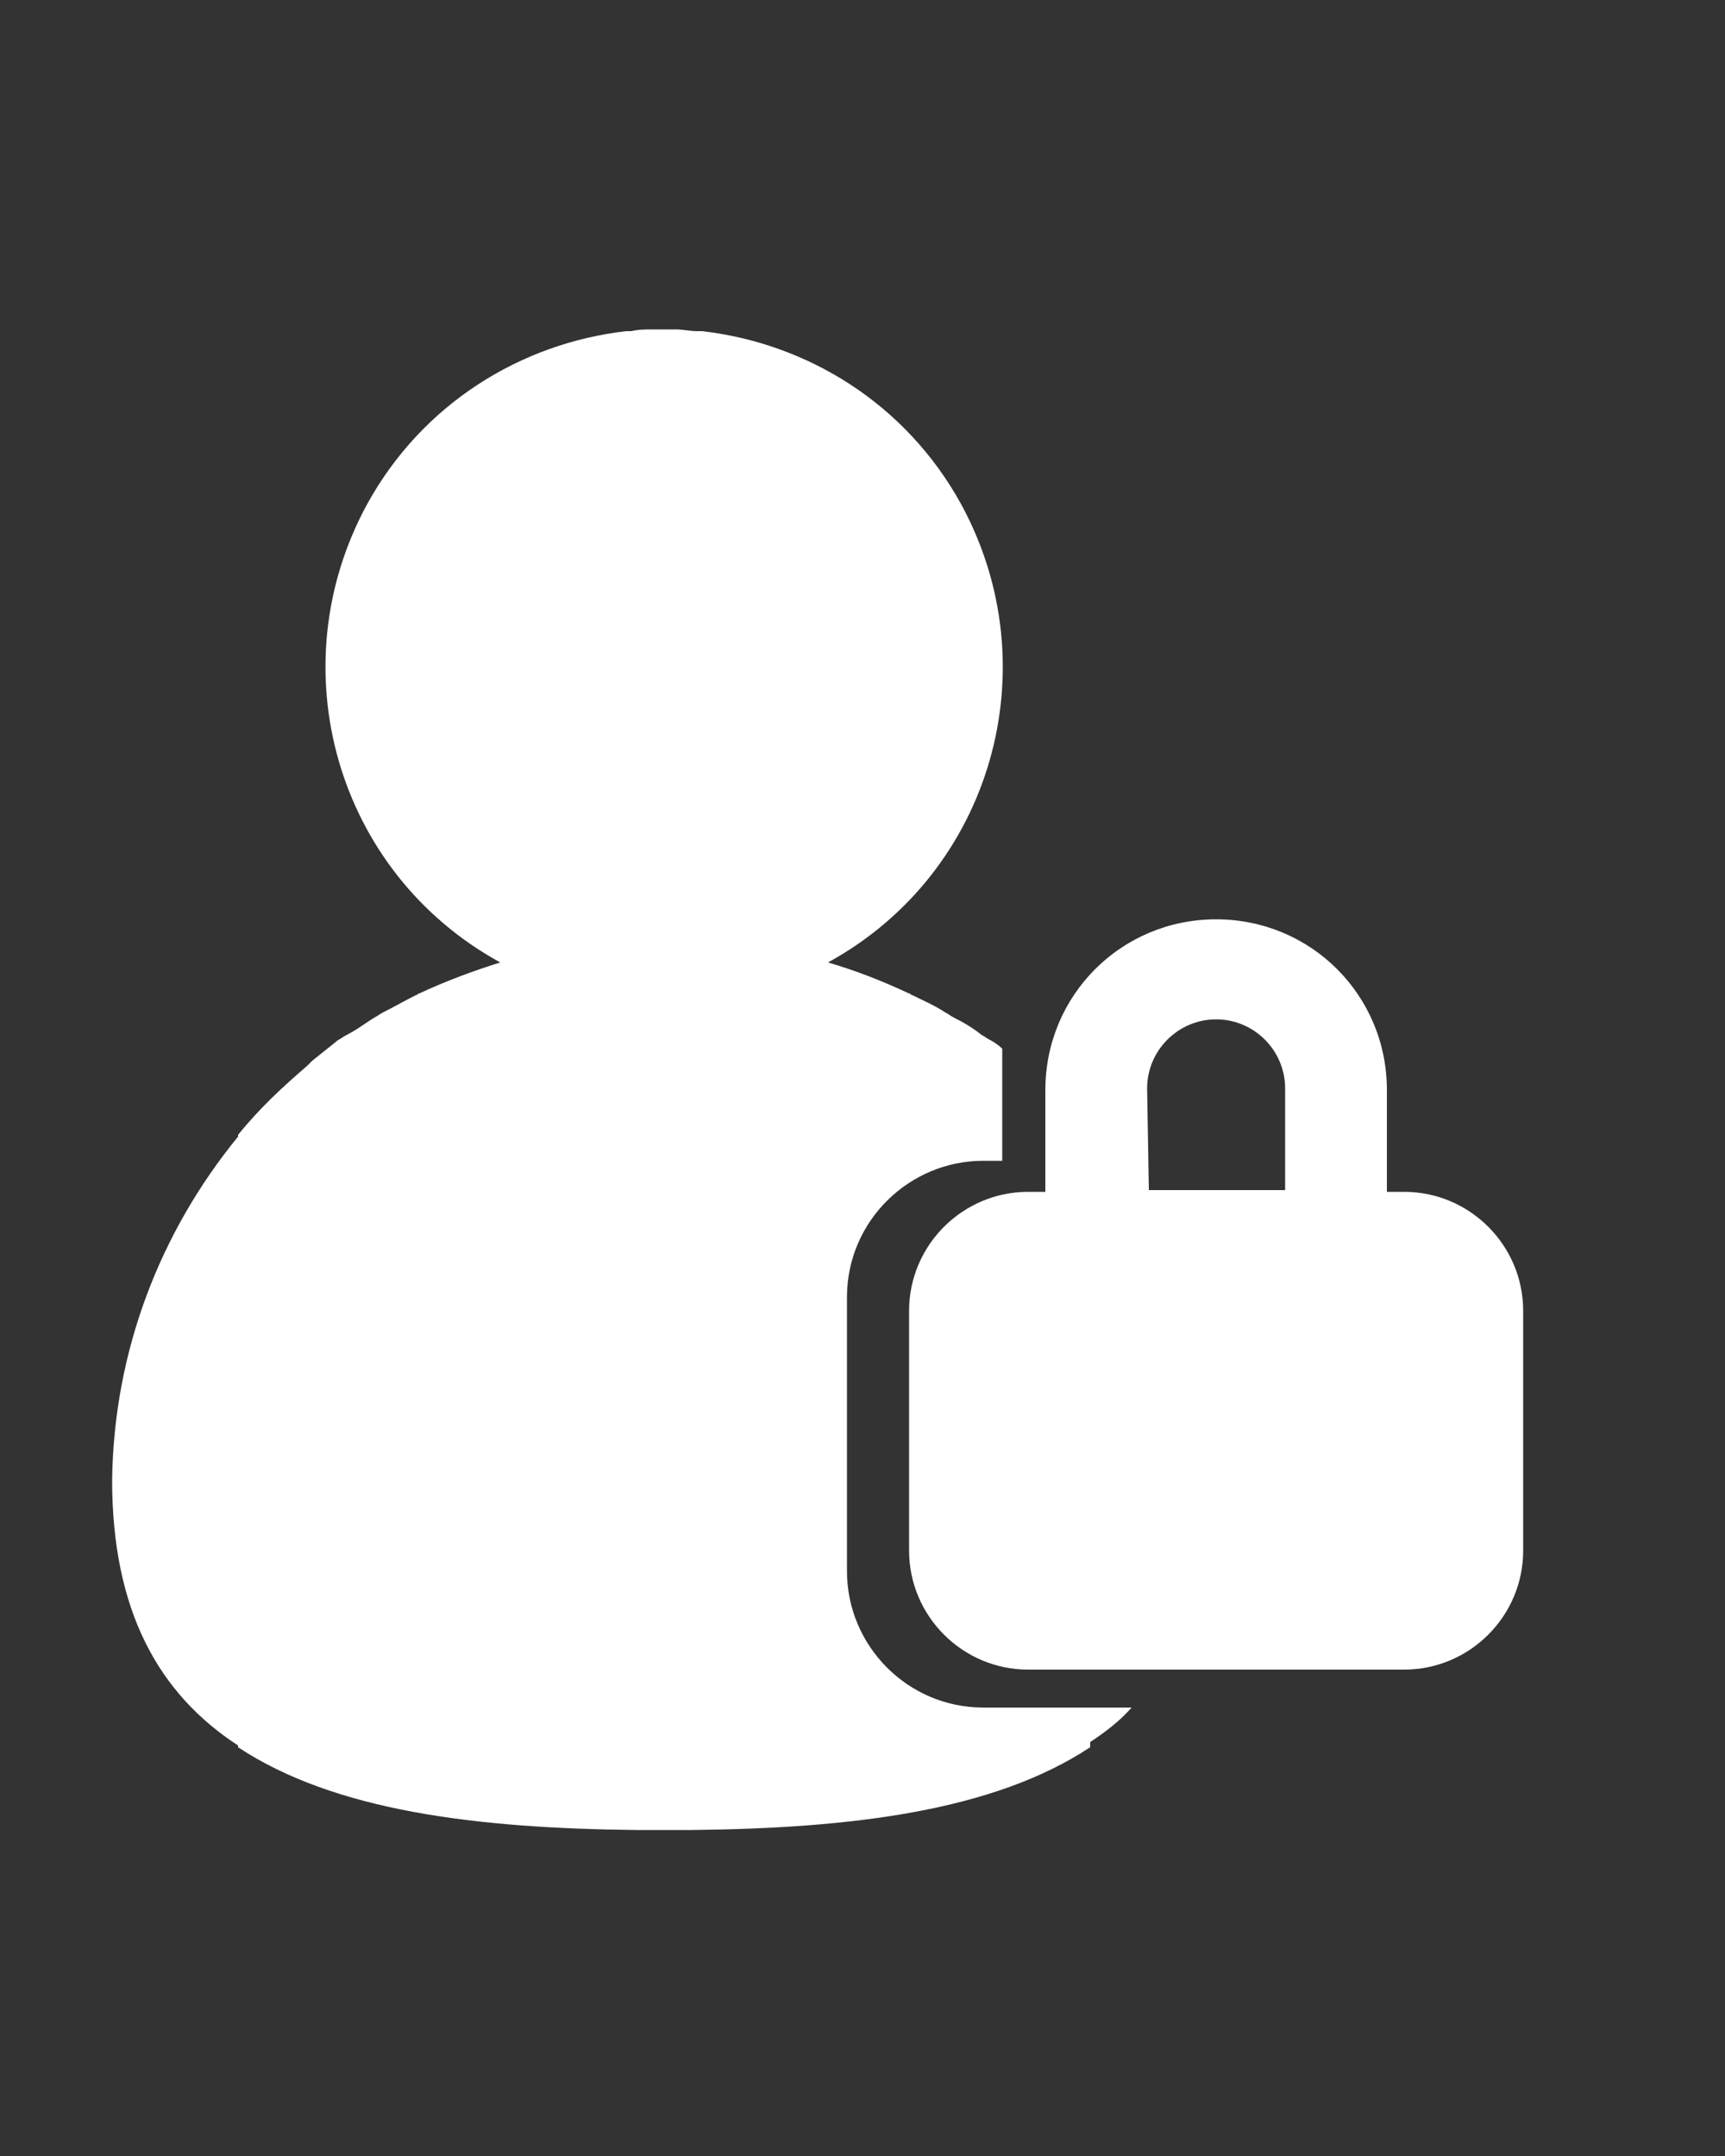<?xml version="1.0" encoding="utf-8"?>
<!-- Generator: Adobe Illustrator 21.0.0, SVG Export Plug-In . SVG Version: 6.00 Build 0)  -->
<svg version="1.1" id="katman_1" xmlns="http://www.w3.org/2000/svg" xmlns:xlink="http://www.w3.org/1999/xlink" x="0px" y="0px"
	 viewBox="0 0 100 125" style="enable-background:new 0 0 100 125;" xml:space="preserve">
<rect x="0" y="0" width="100" height="125" fill="#333333" stroke="none"/>
<style type="text/css">
	.st0{fill:#FFFFFF;}
</style>
<title>real account</title>
<path class="st0" d="M57,99c-4.4,0-7.9-3.6-7.9-7.9V75.2c0-4.4,3.6-7.9,7.9-7.9h1.1v-6.5c-0.2-0.2-0.5-0.4-0.7-0.5s-0.3-0.2-0.5-0.3
	c-0.5-0.4-1-0.7-1.6-1c-0.2-0.1-0.3-0.2-0.5-0.3c-0.6-0.4-1.3-0.7-1.9-1c-0.1,0-0.1-0.1-0.2-0.1c-1.5-0.7-3-1.3-4.7-1.8
	c9.5-5.2,12.9-17.1,7.7-26.6c-3.2-5.8-8.9-9.3-15-10c-0.1,0-0.2,0-0.3,0c-0.4,0-0.8-0.1-1.2-0.1c-0.2,0-0.5,0-0.7,0s-0.5,0-0.7,0
	c-0.4,0-0.8,0-1.2,0.1c-0.1,0-0.2,0-0.3,0c-6.1,0.7-11.8,4.2-15,10c-5.2,9.5-1.8,21.4,7.7,26.6c-1.6,0.5-3.2,1.1-4.7,1.8
	c-0.1,0-0.1,0.1-0.2,0.1c-0.6,0.3-1.3,0.7-1.9,1c-0.2,0.1-0.3,0.2-0.5,0.3c-0.5,0.3-1,0.7-1.6,1c-0.2,0.1-0.3,0.2-0.5,0.3
	c-0.5,0.4-1,0.8-1.5,1.2c-0.1,0.1-0.2,0.2-0.3,0.3c-1.4,1.2-2.8,2.5-4,4v0.1c-4.5,5.5-7.2,12.4-7.3,19.9c0,7.6,2.7,12.4,7.3,15.4
	v0.1c5.6,3.7,13.8,4.7,23.1,4.8c0.2,0,0.4,0,0.5,0c0.3,0,0.7,0,1,0c0,0,0,0,0.1,0s0,0,0.1,0c0.3,0,0.7,0,1,0c0.2,0,0.4,0,0.5,0
	c9.3-0.1,17.5-1.1,23.1-4.8V101c0.9-0.6,1.7-1.2,2.4-2H57z"/>
<path class="st0" d="M81.4,69.1h-1v-5.9c0-5.5-4.4-9.9-9.9-9.9s-9.9,4.4-9.9,9.9v5.9h-1c-3.8,0-6.9,3.1-6.9,6.9v13.9
	c0,3.8,3.1,6.9,6.9,6.9h21.8c3.8,0,6.9-3.1,6.9-6.9V76C88.3,72.2,85.2,69.1,81.4,69.1z M66.5,63.1c0-2.2,1.8-4,4-4s4,1.8,4,4V69
	h-7.9L66.5,63.1L66.5,63.1z"/>
</svg>
